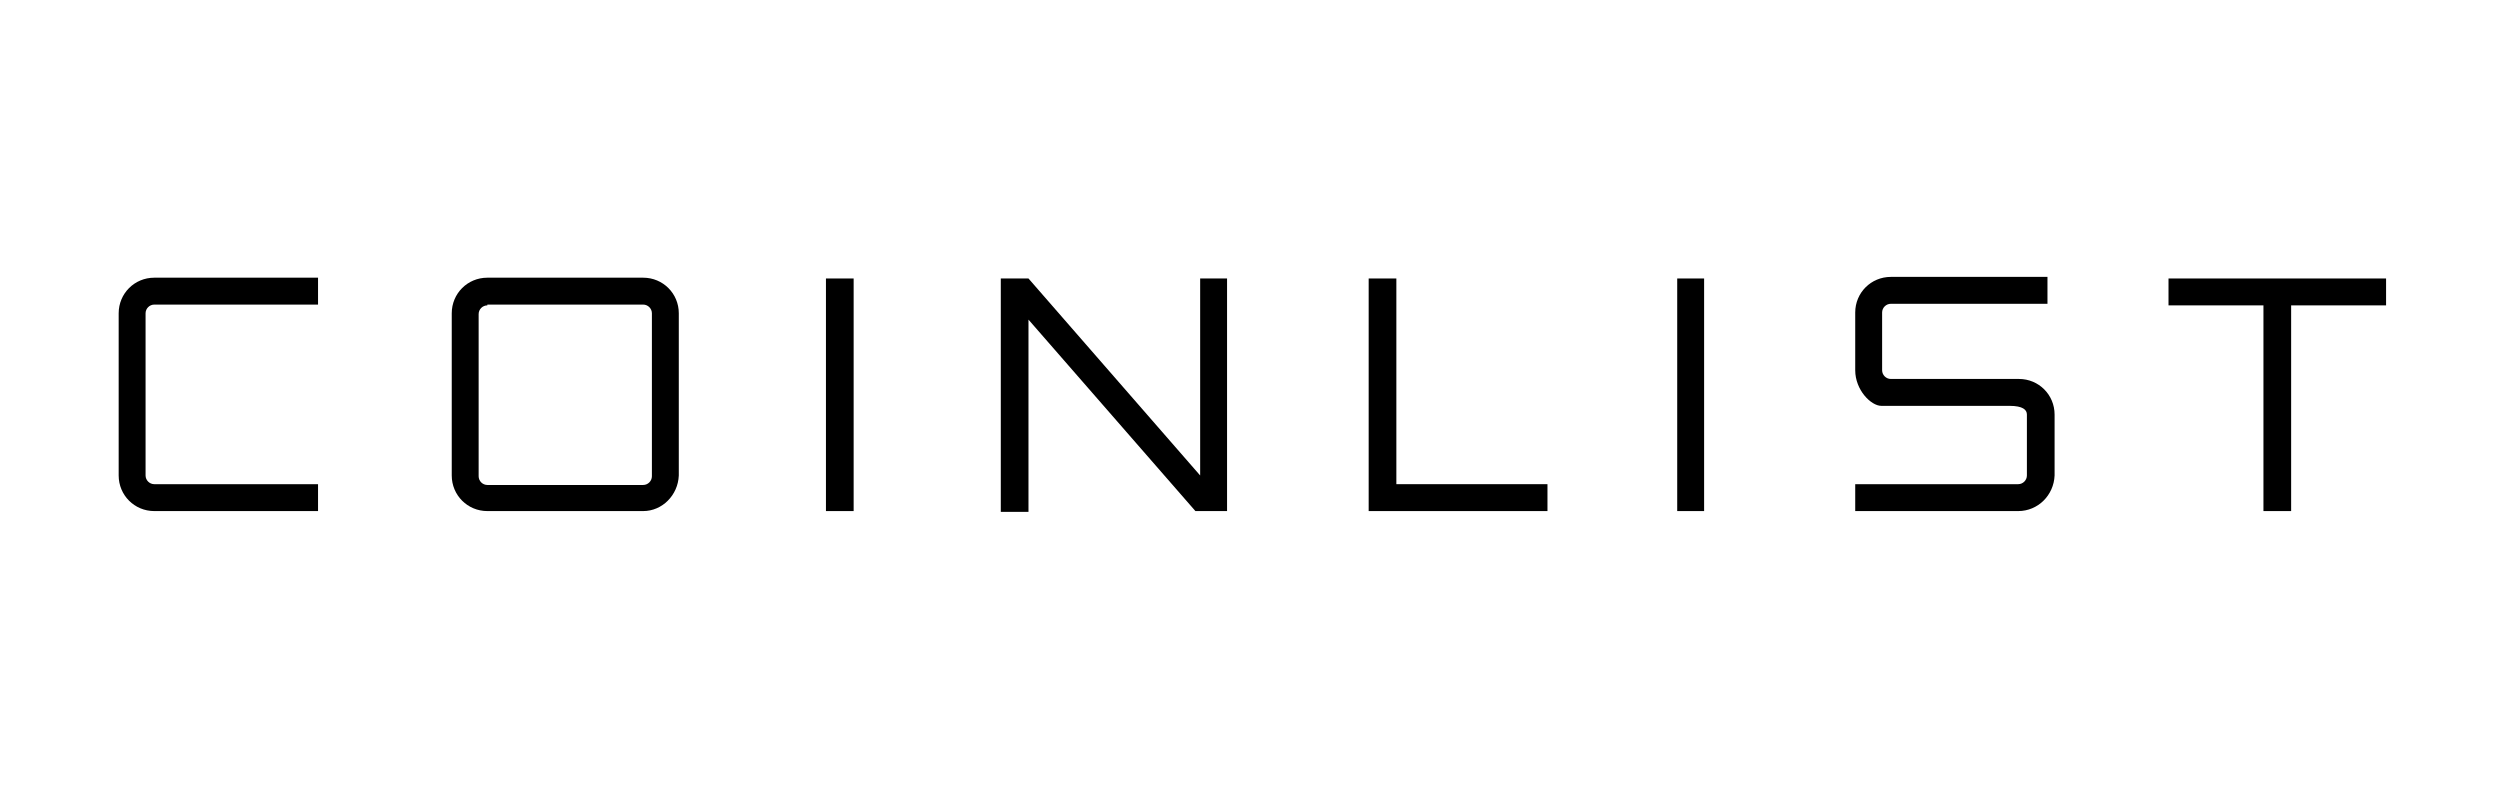 <svg width="316" height="100" viewBox="0 0 316 100" fill="none" xmlns="http://www.w3.org/2000/svg">
<path fill-rule="evenodd" clip-rule="evenodd" d="M61.6 38.6C61 38.6 60.5 39.1 60.5 39.7V60.2C60.5 60.8 61 61.3 61.6 61.3H81.3C81.9 61.3 82.4 60.8 82.4 60.2V39.6C82.4 39 81.9 38.5 81.3 38.5H61.6V38.6ZM81.3 64.6H61.6C59.1 64.6 57.1 62.6 57.1 60.1V39.6C57.1 37.1 59.1 35.1 61.6 35.1H81.3C83.8 35.1 85.8 37.1 85.8 39.6V60.1C85.7 62.6 83.7 64.6 81.3 64.6Z" fill="black"/>
<path fill-rule="evenodd" clip-rule="evenodd" d="M255.1 64.6H234.5V61.2H255.1C255.7 61.2 256.2 60.7 256.2 60.1V52.4C256.2 51.8 255.7 51.3 254 51.3H237.8C236.5 51.3 234.5 49.3 234.5 46.8V39.5C234.5 37 236.5 35 239 35H258.8V38.4H239C238.4 38.4 237.9 38.9 237.9 39.5V46.8C237.9 47.4 238.4 47.9 239 47.9H255.2C257.7 47.9 259.7 49.9 259.7 52.4V60.1C259.6 62.6 257.6 64.6 255.1 64.6Z" fill="black"/>
<path fill-rule="evenodd" clip-rule="evenodd" d="M195.6 64.6H173V35.2H176.5V61.2H195.6V64.6Z" fill="black"/>
<path fill-rule="evenodd" clip-rule="evenodd" d="M151.1 64.6L130 40.4V64.7H126.5V35.2H130L151.7 60.1V35.2H155.1V64.6H151.1Z" fill="black"/>
<path fill-rule="evenodd" clip-rule="evenodd" d="M104.4 64.6H107.9V35.2H104.4V64.6Z" fill="black"/>
<path fill-rule="evenodd" clip-rule="evenodd" d="M212 64.6H215.4V35.2H212V64.6Z" fill="black"/>
<path fill-rule="evenodd" clip-rule="evenodd" d="M301.6 35.2H289.6H286.1H274.1V38.6H286.1V64.6H289.6V38.6H301.6V35.2Z" fill="black"/>
<path fill-rule="evenodd" clip-rule="evenodd" d="M40.2 64.6H19.5C17 64.6 15 62.6 15 60.1V39.6C15 37.1 17 35.1 19.5 35.1H40.2V38.5H19.5C18.9 38.5 18.4 39 18.4 39.6V60.1C18.4 60.7 18.9 61.2 19.5 61.2H40.2V64.6Z" fill="black"/>
</svg>

